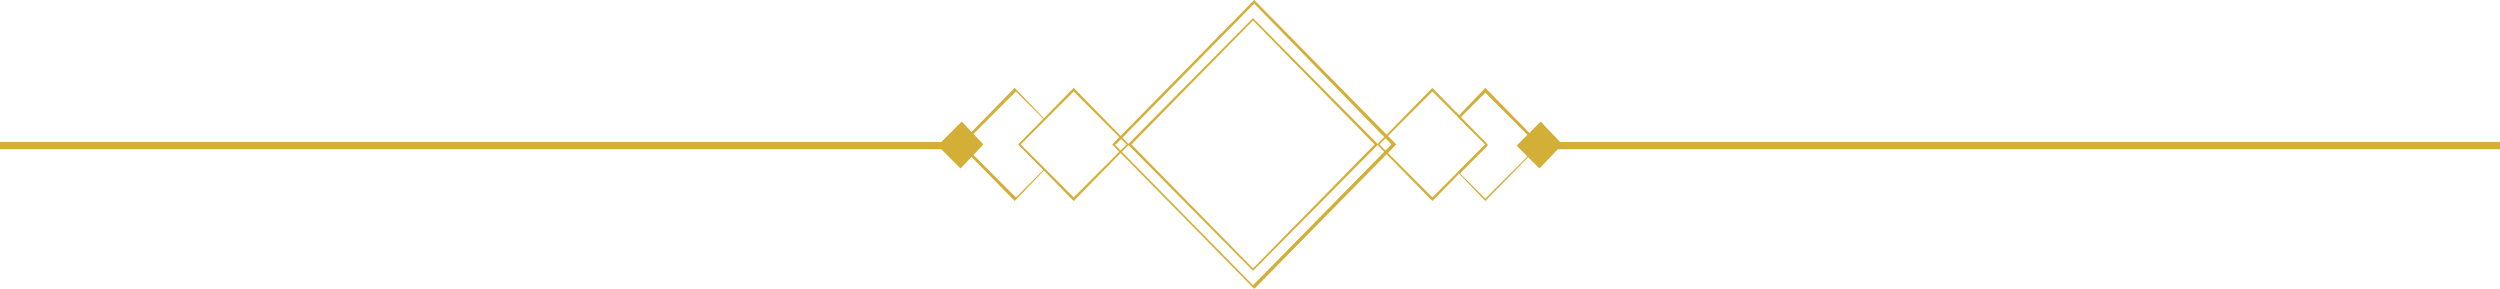 <?xml version="1.0" encoding="UTF-8"?>
<svg id="Calque_1" xmlns="http://www.w3.org/2000/svg" version="1.1" viewBox="0 0 207.7 24">
  <!-- Generator: Adobe Illustrator 29.0.1, SVG Export Plug-In . SVG Version: 2.1.0 Build 192)  -->
  <defs>
    <style>
      .st0 {
        fill: #d4af37;
      }
    </style>
  </defs>
  <g id="OBJECTS">
    <g>
      <polygon class="st0" points="79.8 14 77.9 12.1 79.9 10.1 81.7 12 79.8 14"/>
      <polygon class="st0" points="127.9 14 126 12.1 128 10.1 129.8 12 127.9 14"/>
      <path class="st0" d="M104.2,24l-11.8-12L104.2,0l11.8,12-11.8,12ZM92.6,12l11.5,11.7,11.5-11.7L104.2.3l-11.5,11.7Z"/>
      <path class="st0" d="M123.4,16.7l-2.3-2.4,2.3-2.3-2.3-2.3,2.3-2.4,4.6,4.7-4.6,4.7ZM121.3,14.4l2.1,2.1,4.4-4.4-4.4-4.4-2.1,2.1,2.3,2.3-2.3,2.3Z"/>
      <path class="st0" d="M119,16.7l-4.6-4.7,4.6-4.7,4.6,4.7-4.6,4.7ZM114.6,12l4.4,4.4,4.4-4.4-4.4-4.4-4.4,4.4Z"/>
      <path class="st0" d="M104.1,22.5l-10.4-10.5,10.4-10.5,10.4,10.5-10.4,10.5ZM94,12l10.1,10.3,10.1-10.3-10.1-10.3-10.1,10.3Z"/>
      <path class="st0" d="M89.2,16.7l-4.6-4.7,4.6-4.7,4.6,4.7-4.6,4.7ZM84.8,12l4.4,4.4,4.4-4.4-4.4-4.4-4.4,4.4Z"/>
      <path class="st0" d="M84.3,16.7l-4.6-4.7,4.6-4.7,2.5,2.6-2.1,2.1,2.1,2.1-2.5,2.6ZM80,12l4.4,4.4,2.3-2.3-2.1-2.1,2.1-2.1-2.3-2.3-4.4,4.4Z"/>
      <rect class="st0" x="129.3" y="11.8" width="78.4" height=".6"/>
      <rect class="st0" y="11.8" width="78.4" height=".6"/>
    </g>
  </g>
</svg>